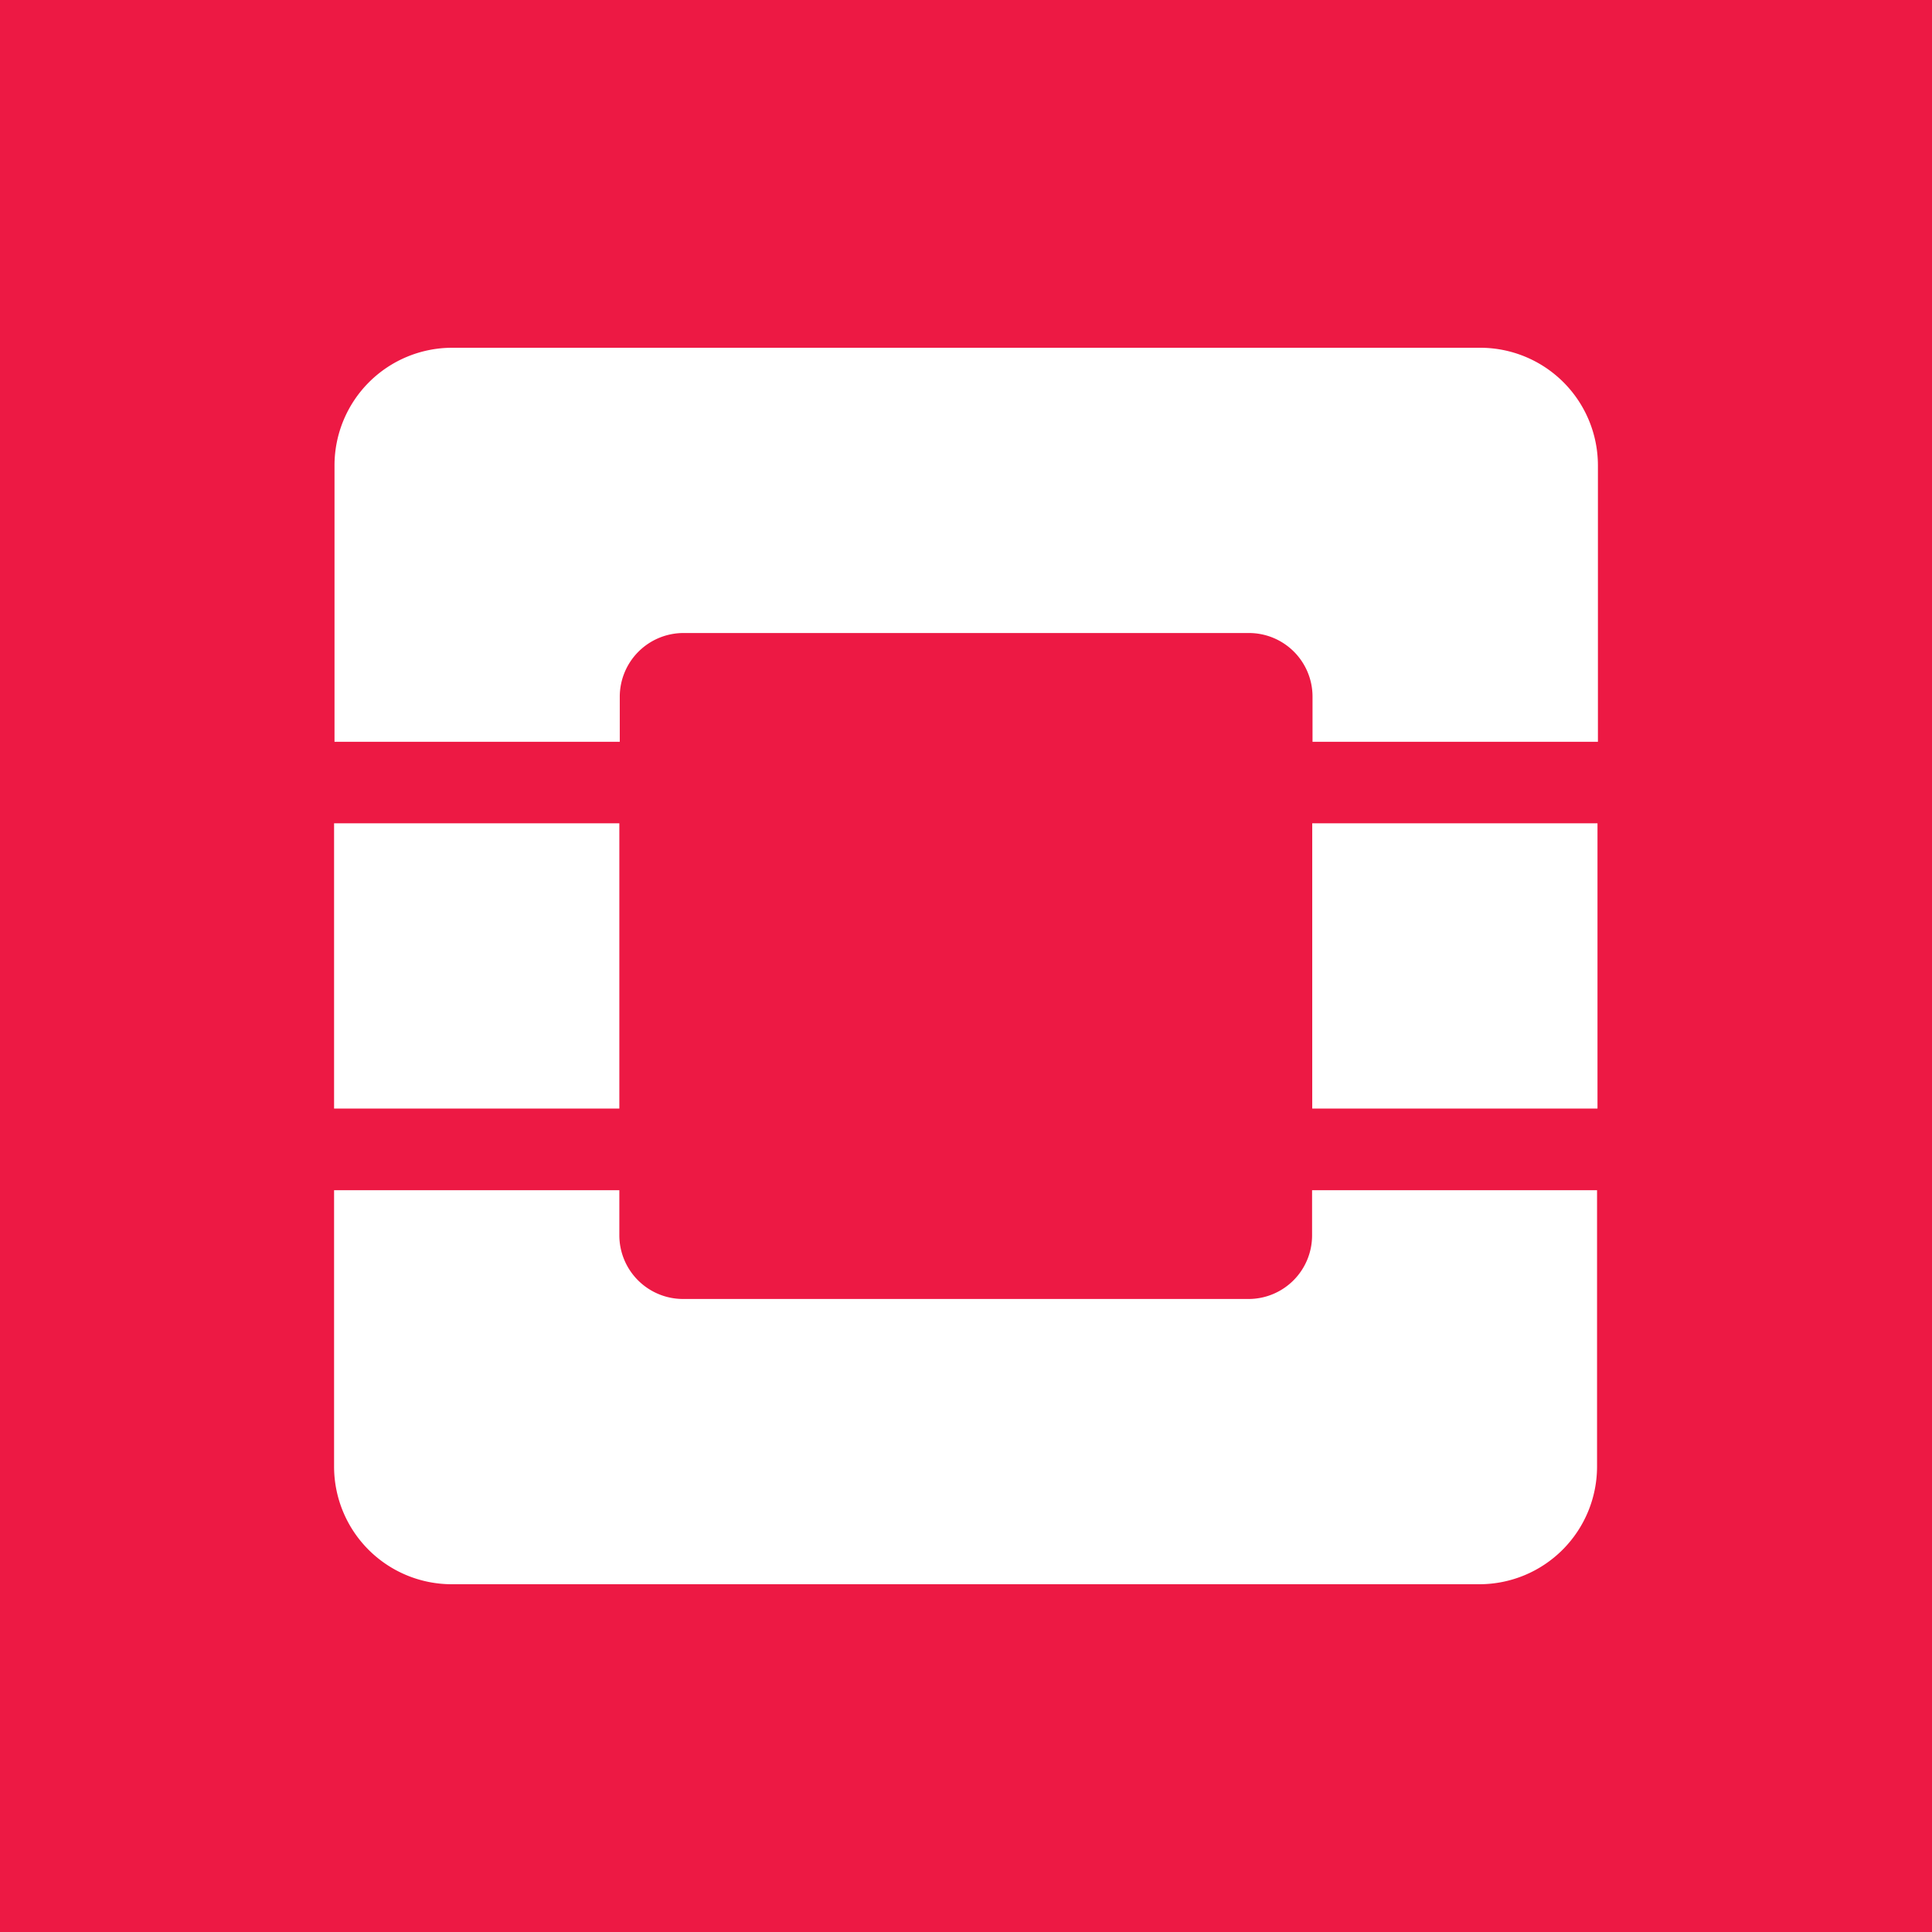 <svg xmlns="http://www.w3.org/2000/svg" viewBox="0 0 100 100">
  <title>openstack-2</title>
  <g>
    <rect width="100" height="100" fill="#ed1944"/>
    <g>
      <path d="M76.607,18H23.393a6.093,6.093,0,0,0-6.079,6.078V38.394H32.079V36.056a3.3,3.3,0,0,1,3.291-3.291H64.653a3.291,3.291,0,0,1,3.283,3.291v2.338H82.708V24.078A6.093,6.093,0,0,0,76.607,18Z" fill="#fff"/>
      <path d="M67.913,63.944a3.29,3.29,0,0,1-3.283,3.291H35.347a3.3,3.3,0,0,1-3.29-3.291V61.606H17.292V75.922A6.093,6.093,0,0,0,23.37,82H76.585a6.093,6.093,0,0,0,6.078-6.078V61.606H67.913Z" fill="#fff"/>
      <rect x="17.292" y="42.614" width="14.765" height="14.765" fill="#fff"/>
      <rect x="67.921" y="42.614" width="14.765" height="14.765" fill="#fff"/>
    </g>
  </g>
</svg>
